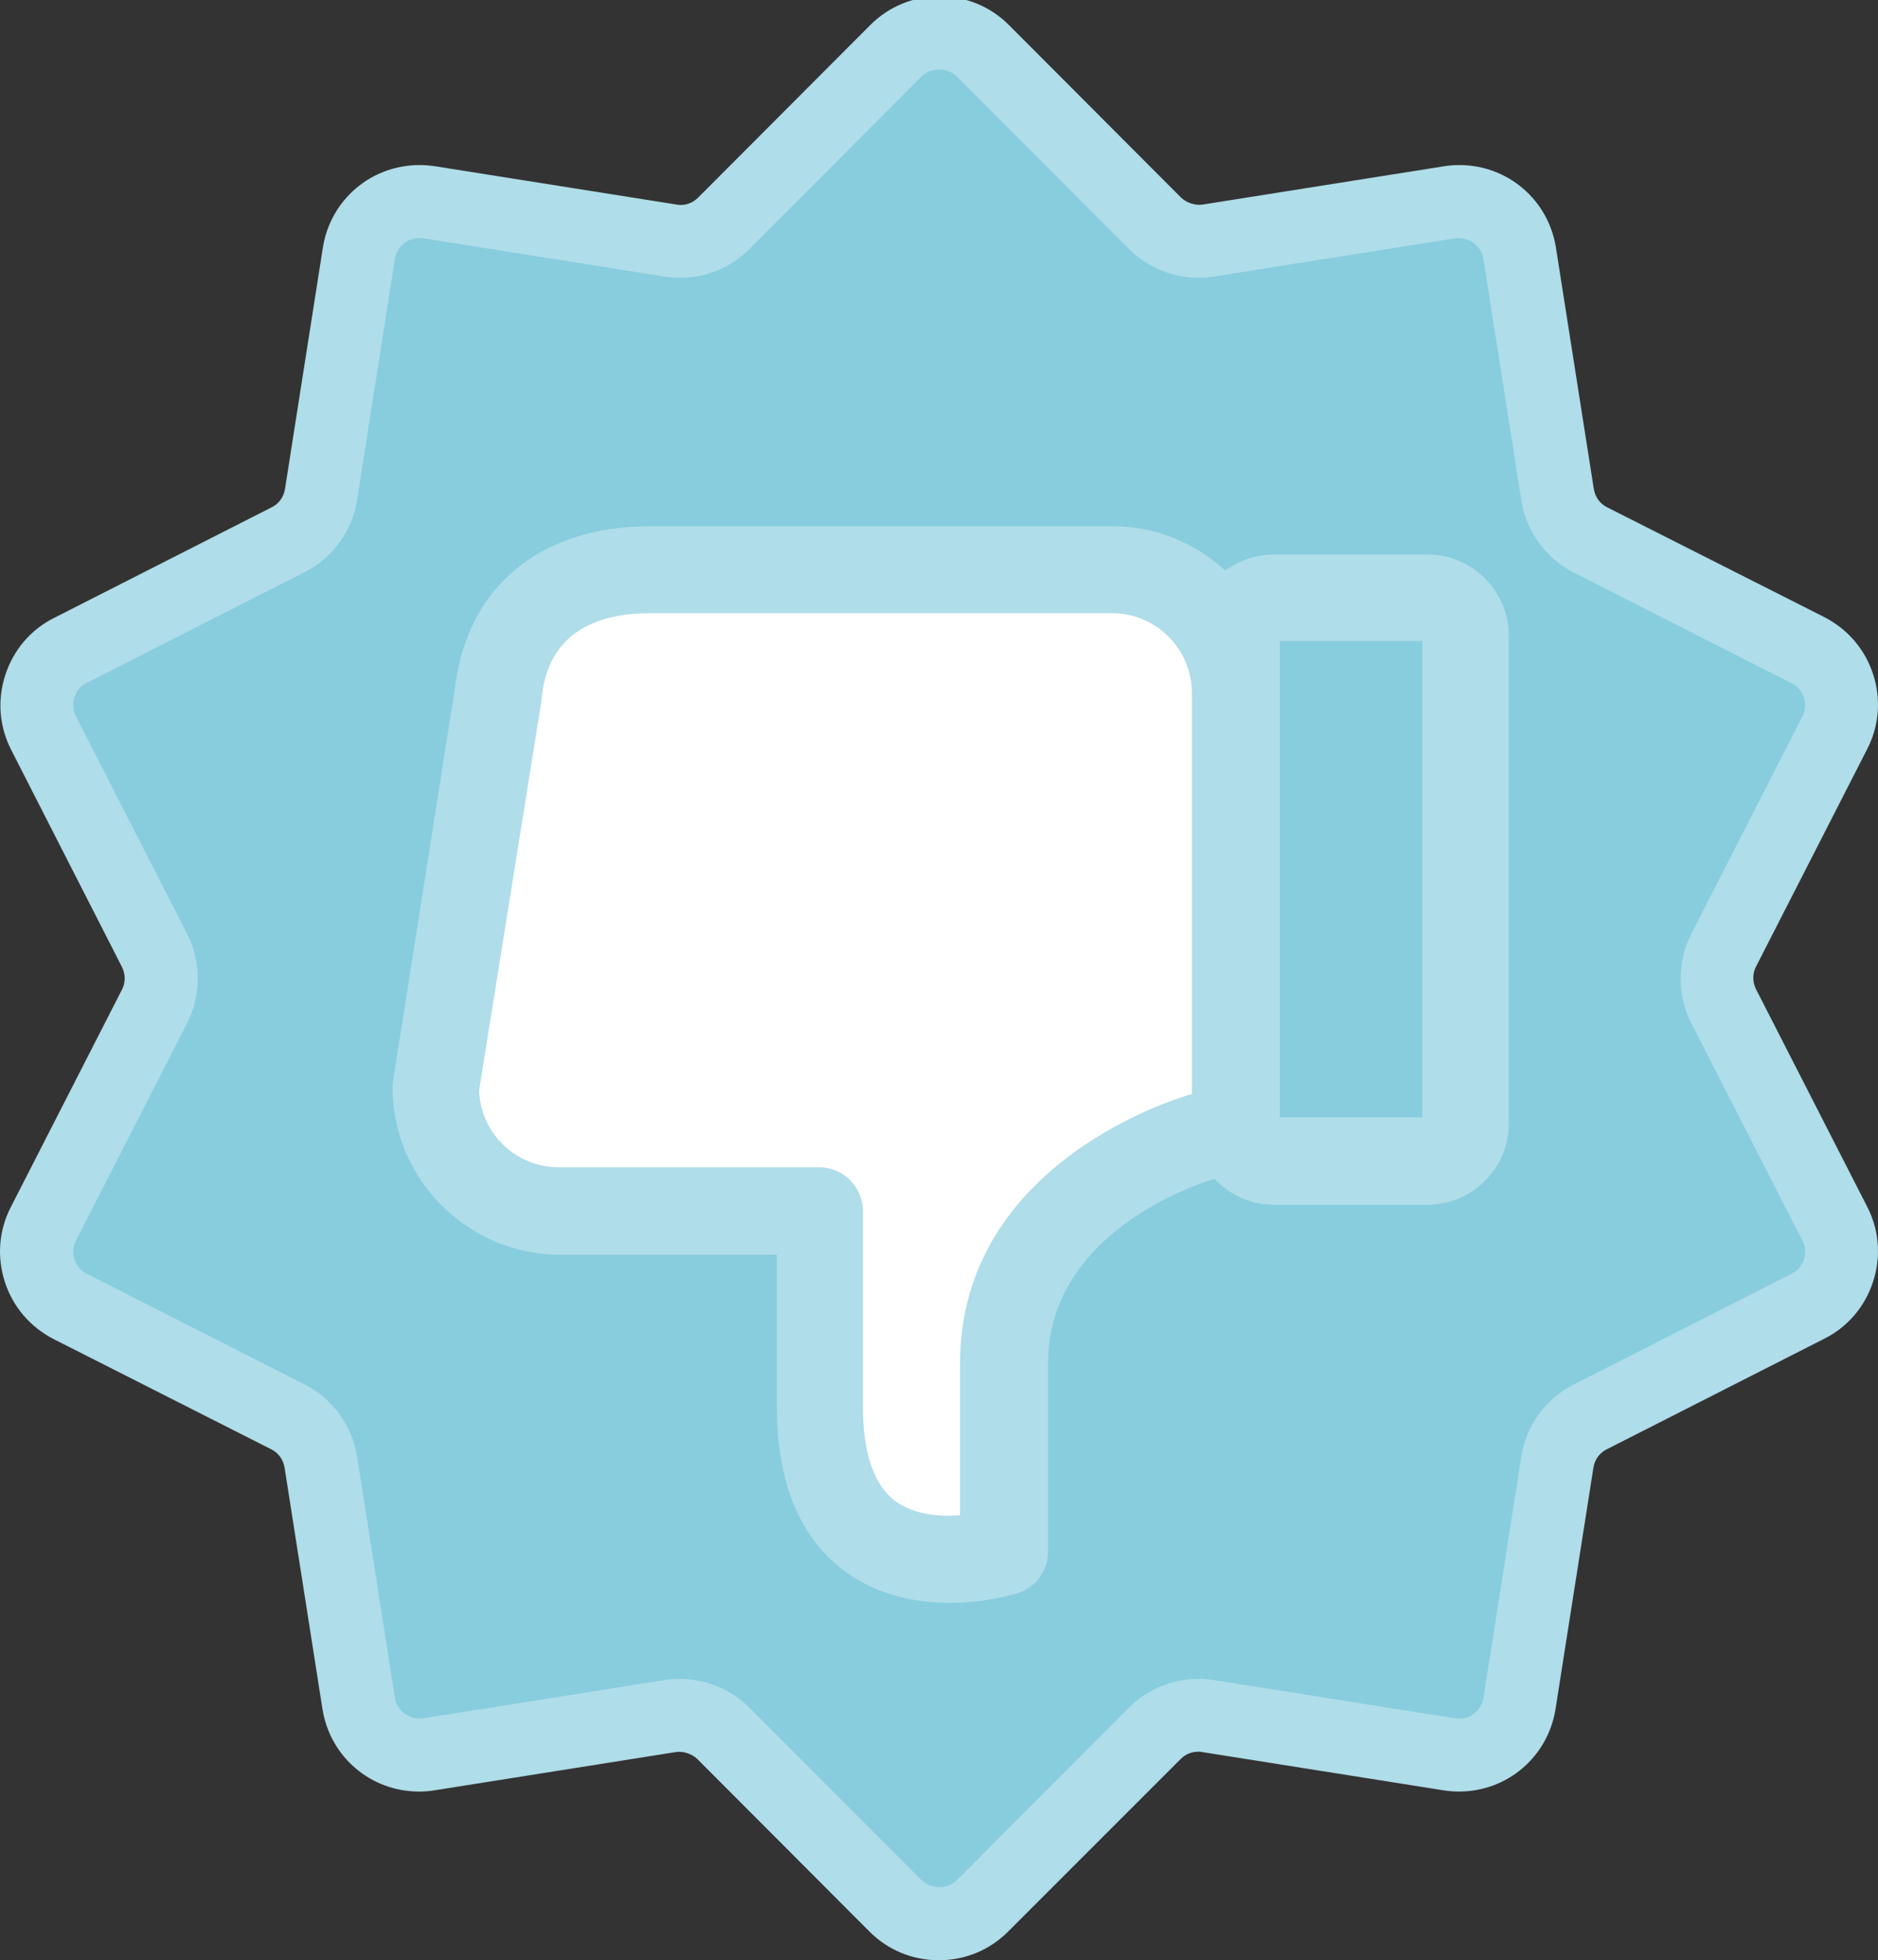 <?xml version="1.0" encoding="UTF-8" standalone="no"?>
<!-- Generator: Adobe Illustrator 19.0.0, SVG Export Plug-In . SVG Version: 6.00 Build 0)  -->

<svg
   xmlns:dc="http://purl.org/dc/elements/1.1/"
   xmlns:cc="http://creativecommons.org/ns#"
   xmlns:rdf="http://www.w3.org/1999/02/22-rdf-syntax-ns#"
   xmlns:svg="http://www.w3.org/2000/svg"
   xmlns="http://www.w3.org/2000/svg"
   xmlns:sodipodi="http://sodipodi.sourceforge.net/DTD/sodipodi-0.dtd"
   xmlns:inkscape="http://www.inkscape.org/namespaces/inkscape"
   version="1.1"
   id="Layer_1"
   x="0px"
   y="0px"
   viewBox="0 0 466.5 486.9"
   xml:space="preserve"
   sodipodi:docname="unlike.svg"
   width="466.5"
   height="486.9"
   inkscape:export-filename="/Users/lucianavarela/Downloads/unlike.png"
   inkscape:export-xdpi="96"
   inkscape:export-ydpi="96"
   inkscape:version="0.92.2 5c3e80d, 2017-08-06"><rect x="0" y="0" width="466.5" height="486.9" fill="#333333" stroke="none"/><defs
     id="defs44" /><sodipodi:namedview
     pagecolor="#ffffff"
     bordercolor="#666666"
     borderopacity="1"
     objecttolerance="10"
     gridtolerance="10"
     guidetolerance="10"
     inkscape:pageopacity="0"
     inkscape:pageshadow="2"
     inkscape:window-width="1440"
     inkscape:window-height="791"
     id="namedview42"
     showgrid="false"
     fit-margin-top="-0.9"
     fit-margin-left="0"
     fit-margin-right="0"
     fit-margin-bottom="0"
     units="px"
     inkscape:zoom="0.48380485"
     inkscape:cx="-11.683478"
     inkscape:cy="243.90001"
     inkscape:window-x="0"
     inkscape:window-y="1"
     inkscape:window-maximized="1"
     inkscape:current-layer="g7" /><g
     id="g9"
     style="fill:#ffb380;stroke:none;stroke-opacity:1"
     transform="translate(-10.65,-0.9)"><g
       id="g7"
       style="fill:#ffb380;stroke:none;stroke-opacity:1"><rect
         style="opacity:1;fill:#ffffff;fill-opacity:1;fill-rule:evenodd;stroke:none;stroke-width:16.2;stroke-linecap:round;stroke-miterlimit:4;stroke-dasharray:none;stroke-opacity:1"
         id="rect832"
         width="245.967"
         height="299.708"
         x="116.064"
         y="109.548" /><path
         style="display:inline;opacity:1;fill:#87cdde;fill-opacity:1;fill-rule:evenodd;stroke:none;stroke-width:34.713;stroke-linecap:round;stroke-miterlimit:4;stroke-dasharray:none;stroke-opacity:1"
         d="m 272.438,35.847 c 16.258,16.309 26.95,25.333 31.511,26.596 4.924,1.363 16.476,0.375 40.286,-3.445 18.36,-2.945 34.628,-4.877 36.15,-4.293 1.76,0.675 4.783,13.741 8.302,35.889 3.834,24.125 6.789,36.531 9.617,40.375 2.26,3.071 17.621,12.723 34.409,21.619 16.68,8.839 31.311,17.087 32.514,18.329 1.502,1.55 -2.854,12.061 -13.892,33.522 -11.287,21.947 -16.079,33.575 -16.079,39.017 0,5.367 4.941,17.618 16.051,39.802 12.577,25.113 15.476,32.578 13.393,34.492 -1.462,1.344 -16.114,9.329 -32.558,17.744 -17.261,8.833 -31.573,17.617 -33.859,20.78 -2.659,3.679 -5.786,16.939 -9.519,40.364 -3.912,24.548 -6.477,35.237 -8.658,36.074 -1.704,0.654 -16.269,-0.882 -32.366,-3.414 -48.381,-7.609 -43.477,-9.054 -75.338,22.207 -15.014,14.732 -28.032,26.785 -28.928,26.785 -0.896,0 -13.914,-12.053 -28.928,-26.785 -31.699,-31.103 -27.63,-29.825 -71.784,-22.543 -32.182,5.307 -36.908,5.379 -38.29,0.58 -0.594,-2.062 -3.169,-17.732 -5.721,-34.821 -2.552,-17.089 -6.229,-33.781 -8.171,-37.093 -2.554,-4.357 -12.304,-10.467 -35.253,-22.092 -17.448,-8.838 -32.201,-17.316 -32.786,-18.84 -0.585,-1.523 6.218,-17.483 15.116,-35.466 8.898,-17.983 16.179,-35.036 16.179,-37.897 0,-2.86 -7.284,-19.241 -16.187,-36.401 -8.903,-17.16 -15.894,-32.592 -15.535,-34.293 0.359,-1.701 15.116,-10.631 32.794,-19.845 23.546,-12.272 33.093,-18.408 35.7,-22.944 1.957,-3.406 5.724,-20.656 8.372,-38.334 2.648,-17.678 6.041,-33.485 7.539,-35.127 2.322,-2.543 7.766,-2.182 36.816,2.448 18.75,2.988 36.899,4.898 40.33,4.245 4.219,-0.803 14.621,-9.402 32.122,-26.554 14.236,-13.952 27.269,-25.367 28.963,-25.367 1.694,0 14.153,11.108 27.687,24.685 z M 163.795,150.575 c -9.021,3.401 -19.781,14.802 -22.052,23.364 -4.52,17.045 -15.412,93.733 -14.392,101.335 1.384,10.317 10.608,22.576 19.911,26.464 4.822,2.015 15.888,2.987 34.002,2.987 h 26.854 v 17.037 c 0,30.953 6.282,46.915 21.577,54.824 8.084,4.18 27.572,4.065 33.659,-0.198 4.454,-3.12 4.765,-4.956 4.809,-28.392 0.037,-19.977 0.873,-26.876 4.122,-34.031 6.354,-13.996 28.928,-28.427 34.987,-22.368 1.498,1.498 11.352,2.414 25.954,2.414 35.758,0 33.459,4.786 33.459,-69.641 v -60.323 l -5.528,-5.195 c -4.766,-4.479 -8.012,-5.299 -23.544,-5.949 -9.909,-0.415 -20.958,0.271 -24.554,1.525 -5.396,1.881 -7.741,1.546 -13.419,-1.916 -6.408,-3.907 -11.101,-4.196 -68.347,-4.203 -38.148,-0.004 -63.754,0.855 -67.498,2.266 z"
         id="path864"
         inkscape:connector-curvature="0" /><rect
         style="opacity:1;fill:#87cdde;fill-opacity:1;fill-rule:evenodd;stroke:none;stroke-width:28.52;stroke-linecap:round;stroke-miterlimit:4;stroke-dasharray:none;stroke-opacity:1"
         id="rect862"
         width="64.738"
         height="140.439"
         x="-377.067"
         y="-293.708"
         transform="scale(-1)" /><path
         d="m 40.95,241.1 c 0.9,1.8 0.9,3.9 0,5.6 l -27.6,54 c -3,5.8 -3.5,12.4 -1.5,18.6 2,6.2 6.3,11.2 12.1,14.2 l 54.1,27.4 c 1.8,0.9 3,2.6 3.3,4.6 l 9.4,59.9 c 1.9,11.9 12,20.5 24,20.5 1.3,0 2.6,-0.1 3.8,-0.3 l 59.9,-9.5 c 1.9,-0.3 4,0.4 5.4,1.7 l 42.8,42.9 c 4.6,4.6 10.7,7.1 17.2,7.1 6.5,0 12.6,-2.5 17.2,-7.1 l 42.9,-42.9 c 1.2,-1.2 2.7,-1.8 4.4,-1.8 v 0 c 0.3,0 0.7,0 1,0.1 l 59.9,9.5 c 1.3,0.2 2.6,0.3 3.8,0.3 12,0 22.1,-8.6 24,-20.5 l 9.4,-59.9 c 0.3,-2 1.5,-3.7 3.3,-4.6 l 54.1,-27.5 c 5.8,-2.9 10.1,-8 12.1,-14.2 2,-6.2 1.5,-12.8 -1.5,-18.6 l -27.6,-54 c -0.9,-1.8 -0.9,-3.9 0,-5.6 l 27.6,-54 c 3,-5.8 3.5,-12.4 1.5,-18.6 -2,-6.2 -6.3,-11.2 -12.1,-14.2 l -54,-27.3 c -1.8,-0.9 -3,-2.6 -3.3,-4.6 l -9.4,-59.9 c -1.9,-11.9 -12,-20.5 -24,-20.5 -1.3,0 -2.6,0.1 -3.8,0.3 l -59.9,9.5 c -1.9,0.3 -4,-0.4 -5.4,-1.7 L 261.25,7.1 C 256.65,2.5 250.55,0 244.05,0 c -6.5,0 -12.6,2.5 -17.2,7.1 L 184.05,50 c -1.4,1.4 -3.4,2.1 -5.4,1.7 l -59.9,-9.5 c -1.3,-0.2 -2.6,-0.3 -3.9,-0.3 -12,0 -22.1,8.6 -24,20.5 l -9.4,59.9 c -0.3,2 -1.5,3.7 -3.3,4.6 l -54.1,27.5 c -5.8,2.9 -10.1,8 -12.1,14.2 -2,6.2 -1.5,12.8 1.5,18.6 z m -11.8,-67 c 0.5,-1.6 1.6,-2.9 3.1,-3.6 L 86.35,143 c 6.9,-3.5 11.8,-10.2 13,-17.9 l 9.4,-59.9 c 0.5,-3.3 3.7,-5.7 7.1,-5.1 l 59.9,9.5 c 1.3,0.2 2.5,0.3 3.8,0.3 6.5,0 12.6,-2.5 17.2,-7.1 l 42.8,-42.9 c 2.3,-2.3 6.4,-2.3 8.8,0 l 42.8,42.9 c 4.5,4.5 10.8,7.1 17.2,7.1 1.3,0 2.6,-0.1 3.8,-0.3 l 59.9,-9.5 c 3.4,-0.5 6.6,1.8 7.1,5.2 l 9.4,59.9 c 1.2,7.7 6.1,14.4 13,17.9 l 54.1,27.5 c 1.5,0.7 2.6,2 3.1,3.6 0.5,1.6 0.4,3.3 -0.4,4.7 l -27.6,54 c -3.5,6.9 -3.5,15.2 0,22.1 l 27.6,54 c 0.8,1.5 0.9,3.2 0.4,4.7 -0.5,1.6 -1.6,2.9 -3.1,3.6 l -54.1,27.5 c -6.9,3.5 -11.8,10.2 -13,17.9 l -9.4,59.9 c -0.5,3.3 -3.7,5.7 -7.1,5.1 l -59.9,-9.5 c -1.3,-0.2 -2.6,-0.3 -3.8,-0.3 v 0 c -6.4,0 -12.7,2.6 -17.2,7.1 l -42.8,42.9 c -2.3,2.3 -6.4,2.3 -8.8,0 L 196.75,425 c -5.4,-5.4 -13.4,-8 -21,-6.8 l -59.9,9.5 c -3.4,0.5 -6.6,-1.8 -7.1,-5.1 l -9.4,-59.9 c -1.2,-7.7 -6.1,-14.4 -13,-17.9 l -54.1,-27.5 c -1.5,-0.7 -2.6,-2 -3.1,-3.6 -0.5,-1.6 -0.4,-3.3 0.4,-4.7 l 27.6,-54 c 3.5,-6.9 3.5,-15.2 0,-22.1 l -27.6,-54 c -0.8,-1.5 -0.9,-3.2 -0.4,-4.8 z"
         id="path3"
         inkscape:connector-curvature="0"
         style="fill:#afdde9;fill-opacity:1;stroke:none;stroke-opacity:1" /><path
         d="m 149.85,312.568 h 53.761 v 37.602 c 0,18.98 5.735,32.828 16.965,41.064 17.443,12.773 40.261,6.207 42.89,5.372 4.54,-1.432 7.527,-5.611 7.527,-10.266 v -46.794 c 0,-32.589 37.275,-44.645 41.337,-45.839 3.704,3.939 8.96,6.446 14.695,6.446 h 38.23 c 11.111,0 20.19,-9.072 20.19,-20.174 V 158.816 c 0,-11.102 -9.08,-20.174 -20.19,-20.174 h -38.23 c -4.54,0 -8.602,1.552 -12.066,3.939 -7.407,-6.804 -17.204,-10.982 -28.075,-10.982 H 172.191 c -27.239,0 -45.399,14.922 -48.505,39.99 l -15.412,97.886 c -0.119,0.597 -0.119,1.074 -0.119,1.671 0.119,22.8 18.757,41.422 41.695,41.422 z m 178.727,-152.439 h 35.363 v 118.298 h -35.363 z m -183.386,14.563 c 0,-0.119 0,-0.239 0,-0.358 0.597,-5.252 2.628,-21.129 27,-21.129 h 114.691 c 10.991,0 19.832,8.953 19.832,19.816 v 99.676 c 0,0 0,0 -0.119,0 -2.389,0.597 -57.465,16.593 -57.465,66.849 v 37.722 c -4.898,0.358 -11.23,0 -16.009,-3.462 -5.376,-3.939 -8.124,-11.937 -8.124,-23.636 V 301.705 c 0,-5.969 -4.898,-10.863 -10.872,-10.863 h -64.633 c -10.752,0 -19.474,-8.475 -19.832,-19.1 z"
         id="path5"
         inkscape:connector-curvature="0"
         style="display:inline;fill:#afdde9;stroke:none;stroke-width:1.194;stroke-opacity:1" /></g></g><g
     id="g11"
     transform="translate(-10.65,-0.9)" /><g
     id="g13"
     transform="translate(-10.65,-0.9)" /><g
     id="g15"
     transform="translate(-10.65,-0.9)" /><g
     id="g17"
     transform="translate(-10.65,-0.9)" /><g
     id="g19"
     transform="translate(-10.65,-0.9)" /><g
     id="g21"
     transform="translate(-10.65,-0.9)" /><g
     id="g23"
     transform="translate(-10.65,-0.9)" /><g
     id="g25"
     transform="translate(-10.65,-0.9)" /><g
     id="g27"
     transform="translate(-10.65,-0.9)" /><g
     id="g29"
     transform="translate(-10.65,-0.9)" /><g
     id="g31"
     transform="translate(-10.65,-0.9)" /><g
     id="g33"
     transform="translate(-10.65,-0.9)" /><g
     id="g35"
     transform="translate(-10.65,-0.9)" /><g
     id="g37"
     transform="translate(-10.65,-0.9)" /><g
     id="g39"
     transform="translate(-10.65,-0.9)" /></svg>
